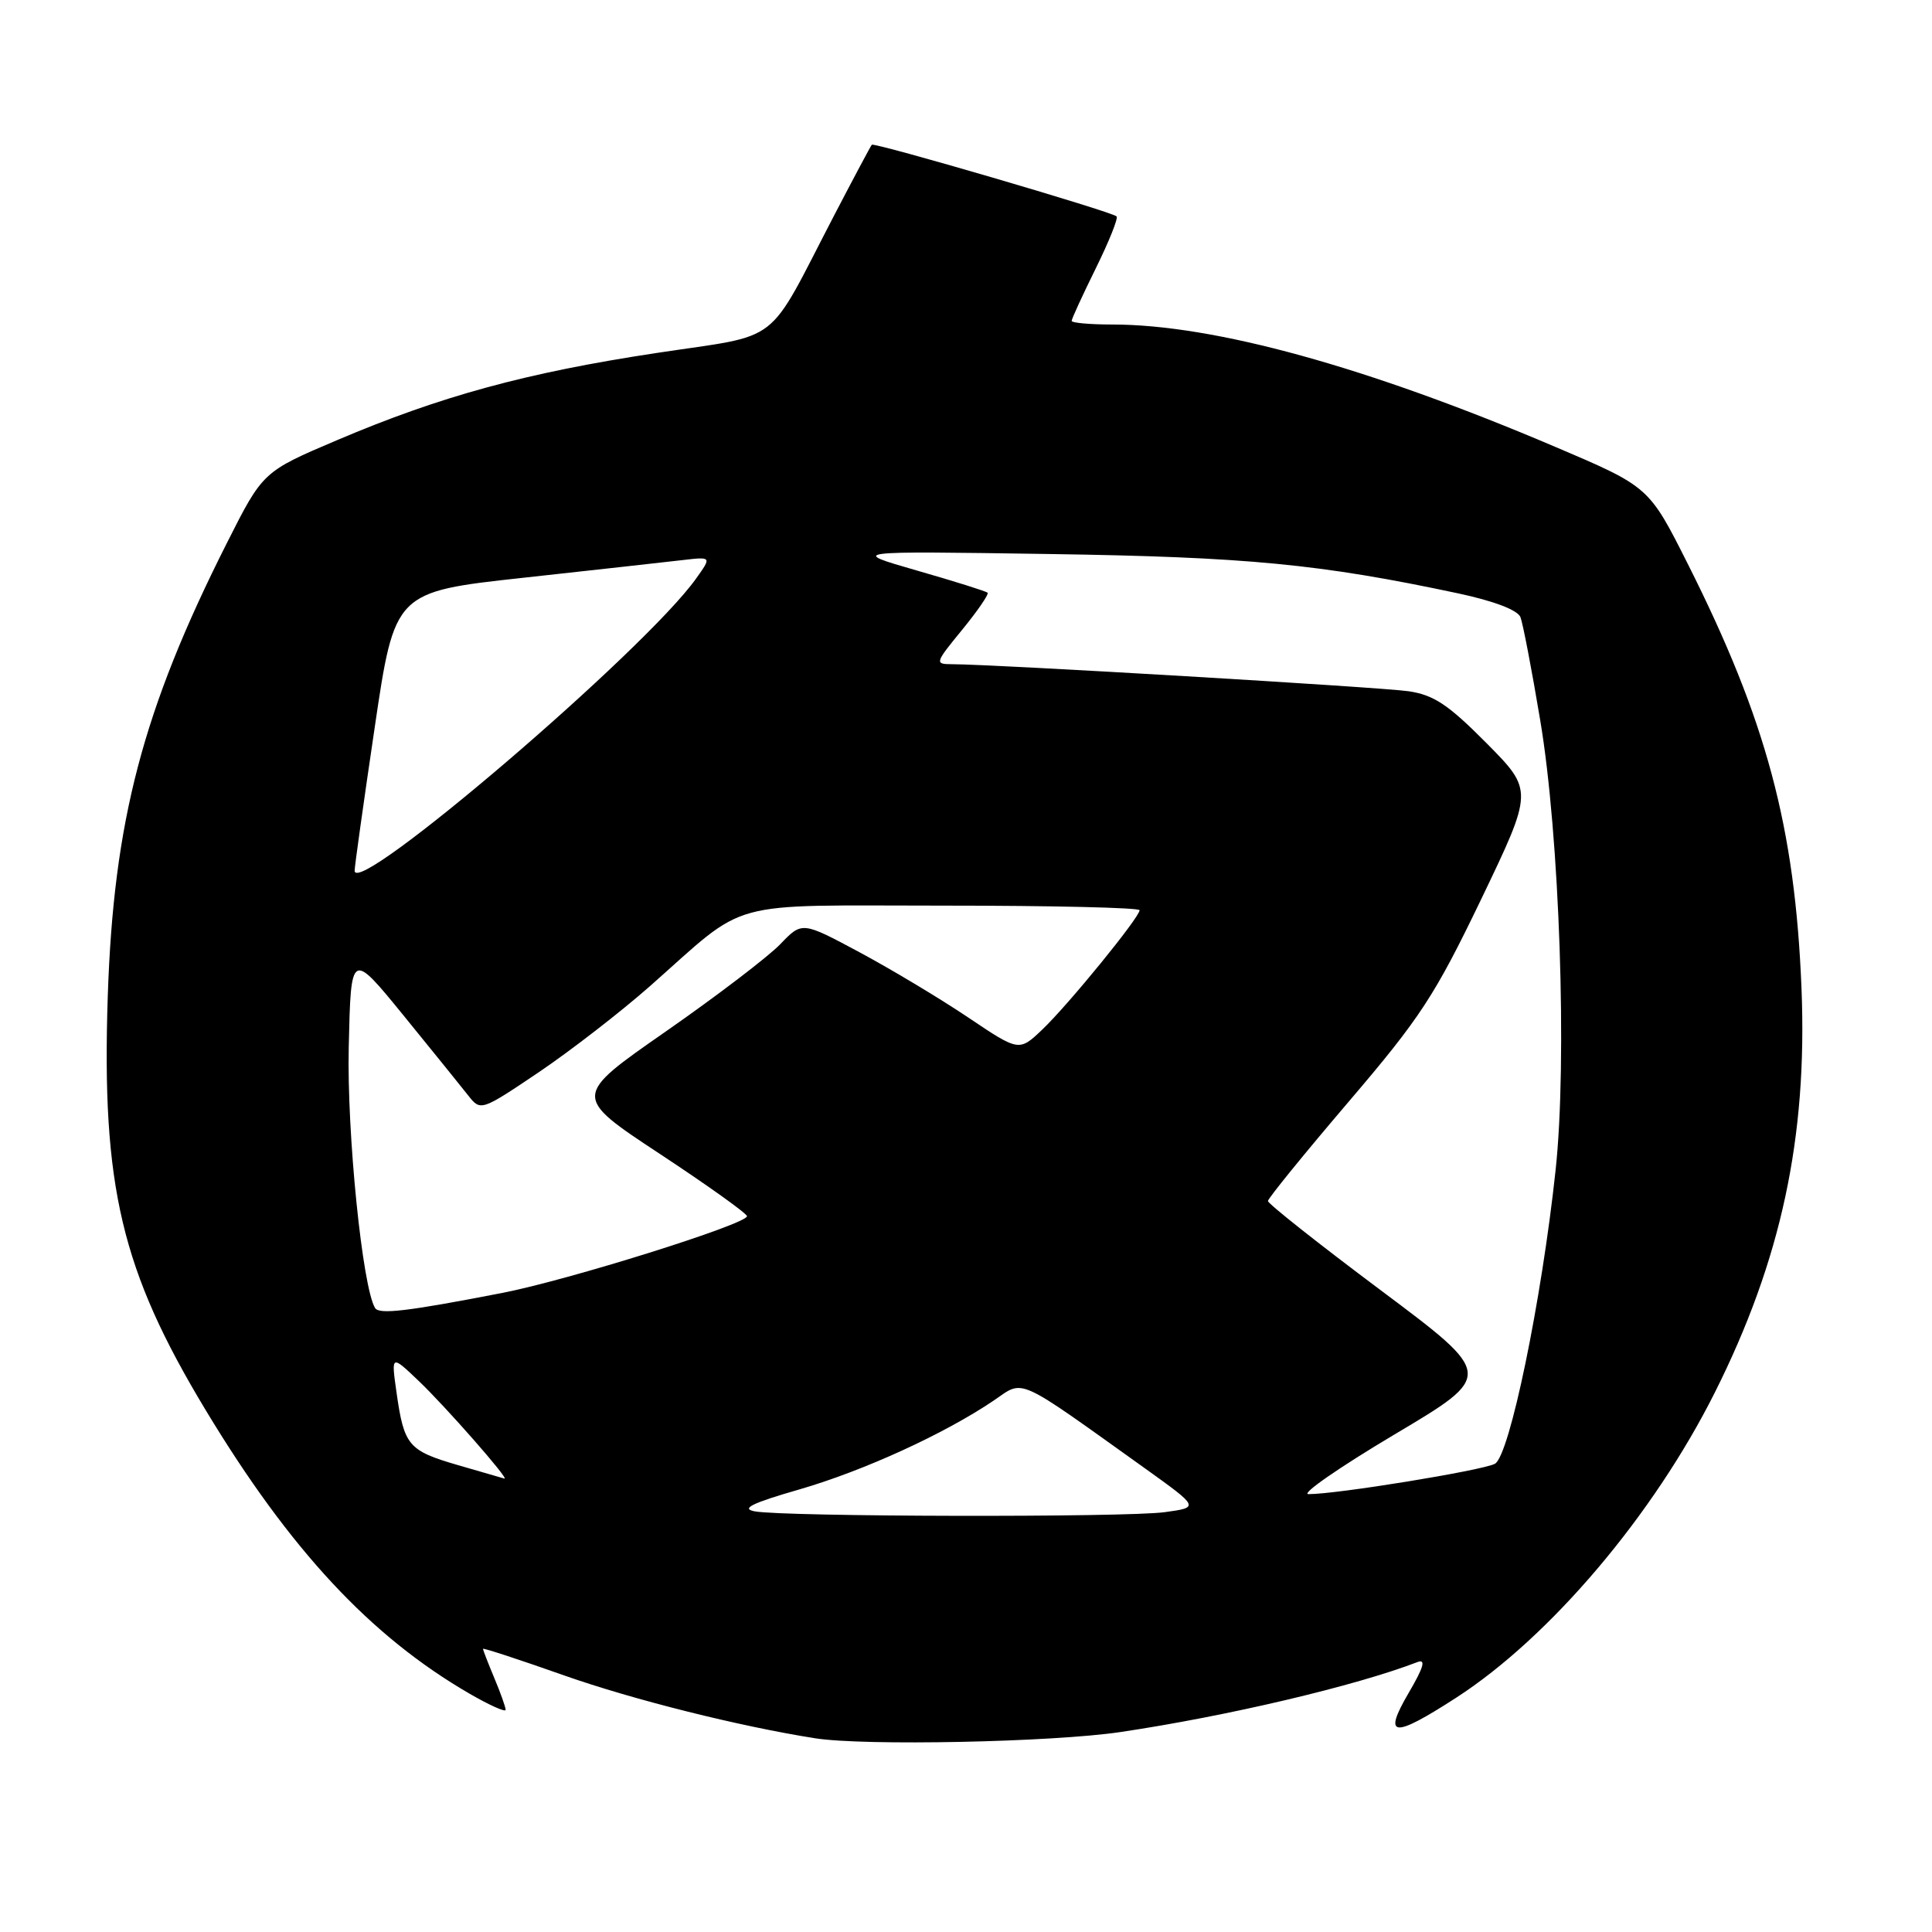<?xml version="1.0" encoding="UTF-8" standalone="no"?>
<!DOCTYPE svg PUBLIC "-//W3C//DTD SVG 1.1//EN" "http://www.w3.org/Graphics/SVG/1.1/DTD/svg11.dtd" >
<svg xmlns="http://www.w3.org/2000/svg" xmlns:xlink="http://www.w3.org/1999/xlink" version="1.1" viewBox="0 0 256 256">
 <g >
 <path fill="currentColor"
d=" M 148.50 229.50 C 162.60 227.40 179.59 223.40 187.83 220.23 C 188.97 219.80 188.64 220.93 186.66 224.31 C 183.19 230.24 184.56 230.38 192.96 224.95 C 205.41 216.90 219.08 200.76 227.23 184.50 C 236.01 166.98 239.50 150.73 238.71 131.00 C 237.85 109.58 234.06 95.43 223.65 74.74 C 218.50 64.50 218.50 64.50 206.10 59.22 C 181.16 48.60 160.87 43.00 147.37 43.00 C 144.42 43.00 142.00 42.78 142.00 42.52 C 142.00 42.25 143.44 39.12 145.20 35.55 C 146.96 31.98 148.20 28.89 147.95 28.67 C 147.21 28.01 115.83 18.83 115.52 19.18 C 115.36 19.36 113.13 23.55 110.55 28.50 C 101.38 46.14 103.87 44.21 86.94 46.78 C 69.73 49.39 58.43 52.47 44.69 58.31 C 34.83 62.50 34.83 62.50 30.04 72.00 C 18.92 94.05 15.05 108.79 14.28 132.00 C 13.45 157.20 16.07 168.30 27.23 186.81 C 38.42 205.36 49.11 216.84 62.25 224.44 C 64.86 225.95 67.00 226.91 67.00 226.56 C 67.00 226.22 66.33 224.32 65.50 222.35 C 64.67 220.37 64.00 218.63 64.00 218.48 C 64.00 218.33 68.86 219.92 74.80 222.02 C 83.93 225.23 97.93 228.74 108.00 230.33 C 114.49 231.36 139.46 230.85 148.50 229.50 Z  M 100.00 200.26 C 98.13 199.91 99.62 199.17 105.91 197.36 C 114.47 194.88 125.21 189.96 131.70 185.56 C 135.76 182.80 134.40 182.19 151.72 194.57 C 158.93 199.74 158.93 199.74 154.33 200.37 C 149.15 201.08 103.87 200.99 100.00 200.26 Z  M 184.75 190.09 C 198.00 182.22 198.00 182.22 183.00 171.00 C 174.75 164.83 168.00 159.49 168.01 159.14 C 168.02 158.79 172.82 152.88 178.69 146.00 C 188.21 134.85 190.11 131.94 196.28 119.12 C 203.18 104.74 203.18 104.74 196.96 98.46 C 191.89 93.35 189.98 92.08 186.62 91.59 C 182.89 91.05 131.80 88.02 126.13 88.01 C 123.83 88.00 123.88 87.86 127.49 83.45 C 129.54 80.94 131.06 78.73 130.86 78.54 C 130.66 78.34 126.45 77.02 121.50 75.60 C 112.50 73.01 112.50 73.01 139.00 73.41 C 165.28 73.80 174.96 74.74 193.19 78.62 C 197.97 79.64 201.11 80.84 201.47 81.78 C 201.79 82.61 202.97 88.74 204.08 95.40 C 206.66 110.70 207.68 140.56 206.13 155.00 C 204.27 172.38 200.02 192.92 198.08 193.96 C 196.41 194.85 176.99 198.01 173.37 197.98 C 172.34 197.98 177.46 194.43 184.75 190.09 Z  M 60.66 194.13 C 54.10 192.22 53.54 191.55 52.54 184.50 C 51.83 179.50 51.83 179.50 55.50 183.00 C 59.00 186.33 67.57 196.09 66.84 195.92 C 66.65 195.87 63.87 195.07 60.66 194.13 Z  M 49.70 173.32 C 48.02 170.58 45.95 150.12 46.21 138.75 C 46.50 126.00 46.50 126.00 53.50 134.59 C 57.35 139.32 61.22 144.11 62.10 145.23 C 63.68 147.23 63.80 147.19 71.40 142.07 C 75.63 139.21 82.24 134.09 86.10 130.69 C 99.37 118.97 95.62 120.00 125.15 120.00 C 139.37 120.00 151.00 120.27 151.00 120.61 C 151.00 121.56 141.53 133.17 138.11 136.42 C 135.03 139.35 135.03 139.35 128.26 134.80 C 124.54 132.30 118.07 128.42 113.89 126.18 C 106.28 122.10 106.28 122.10 103.40 125.10 C 101.82 126.75 94.98 131.97 88.20 136.69 C 75.87 145.27 75.87 145.27 87.42 152.89 C 93.76 157.07 98.97 160.79 98.98 161.15 C 99.01 162.19 75.26 169.64 66.50 171.33 C 53.94 173.77 50.24 174.20 49.70 173.32 Z  M 46.99 115.37 C 46.98 114.89 48.17 106.38 49.64 96.46 C 52.30 78.42 52.30 78.42 69.40 76.55 C 78.80 75.52 88.26 74.47 90.40 74.22 C 94.31 73.76 94.31 73.76 92.23 76.67 C 85.45 86.20 47.04 119.05 46.99 115.37 Z "/>
</g>
</svg>